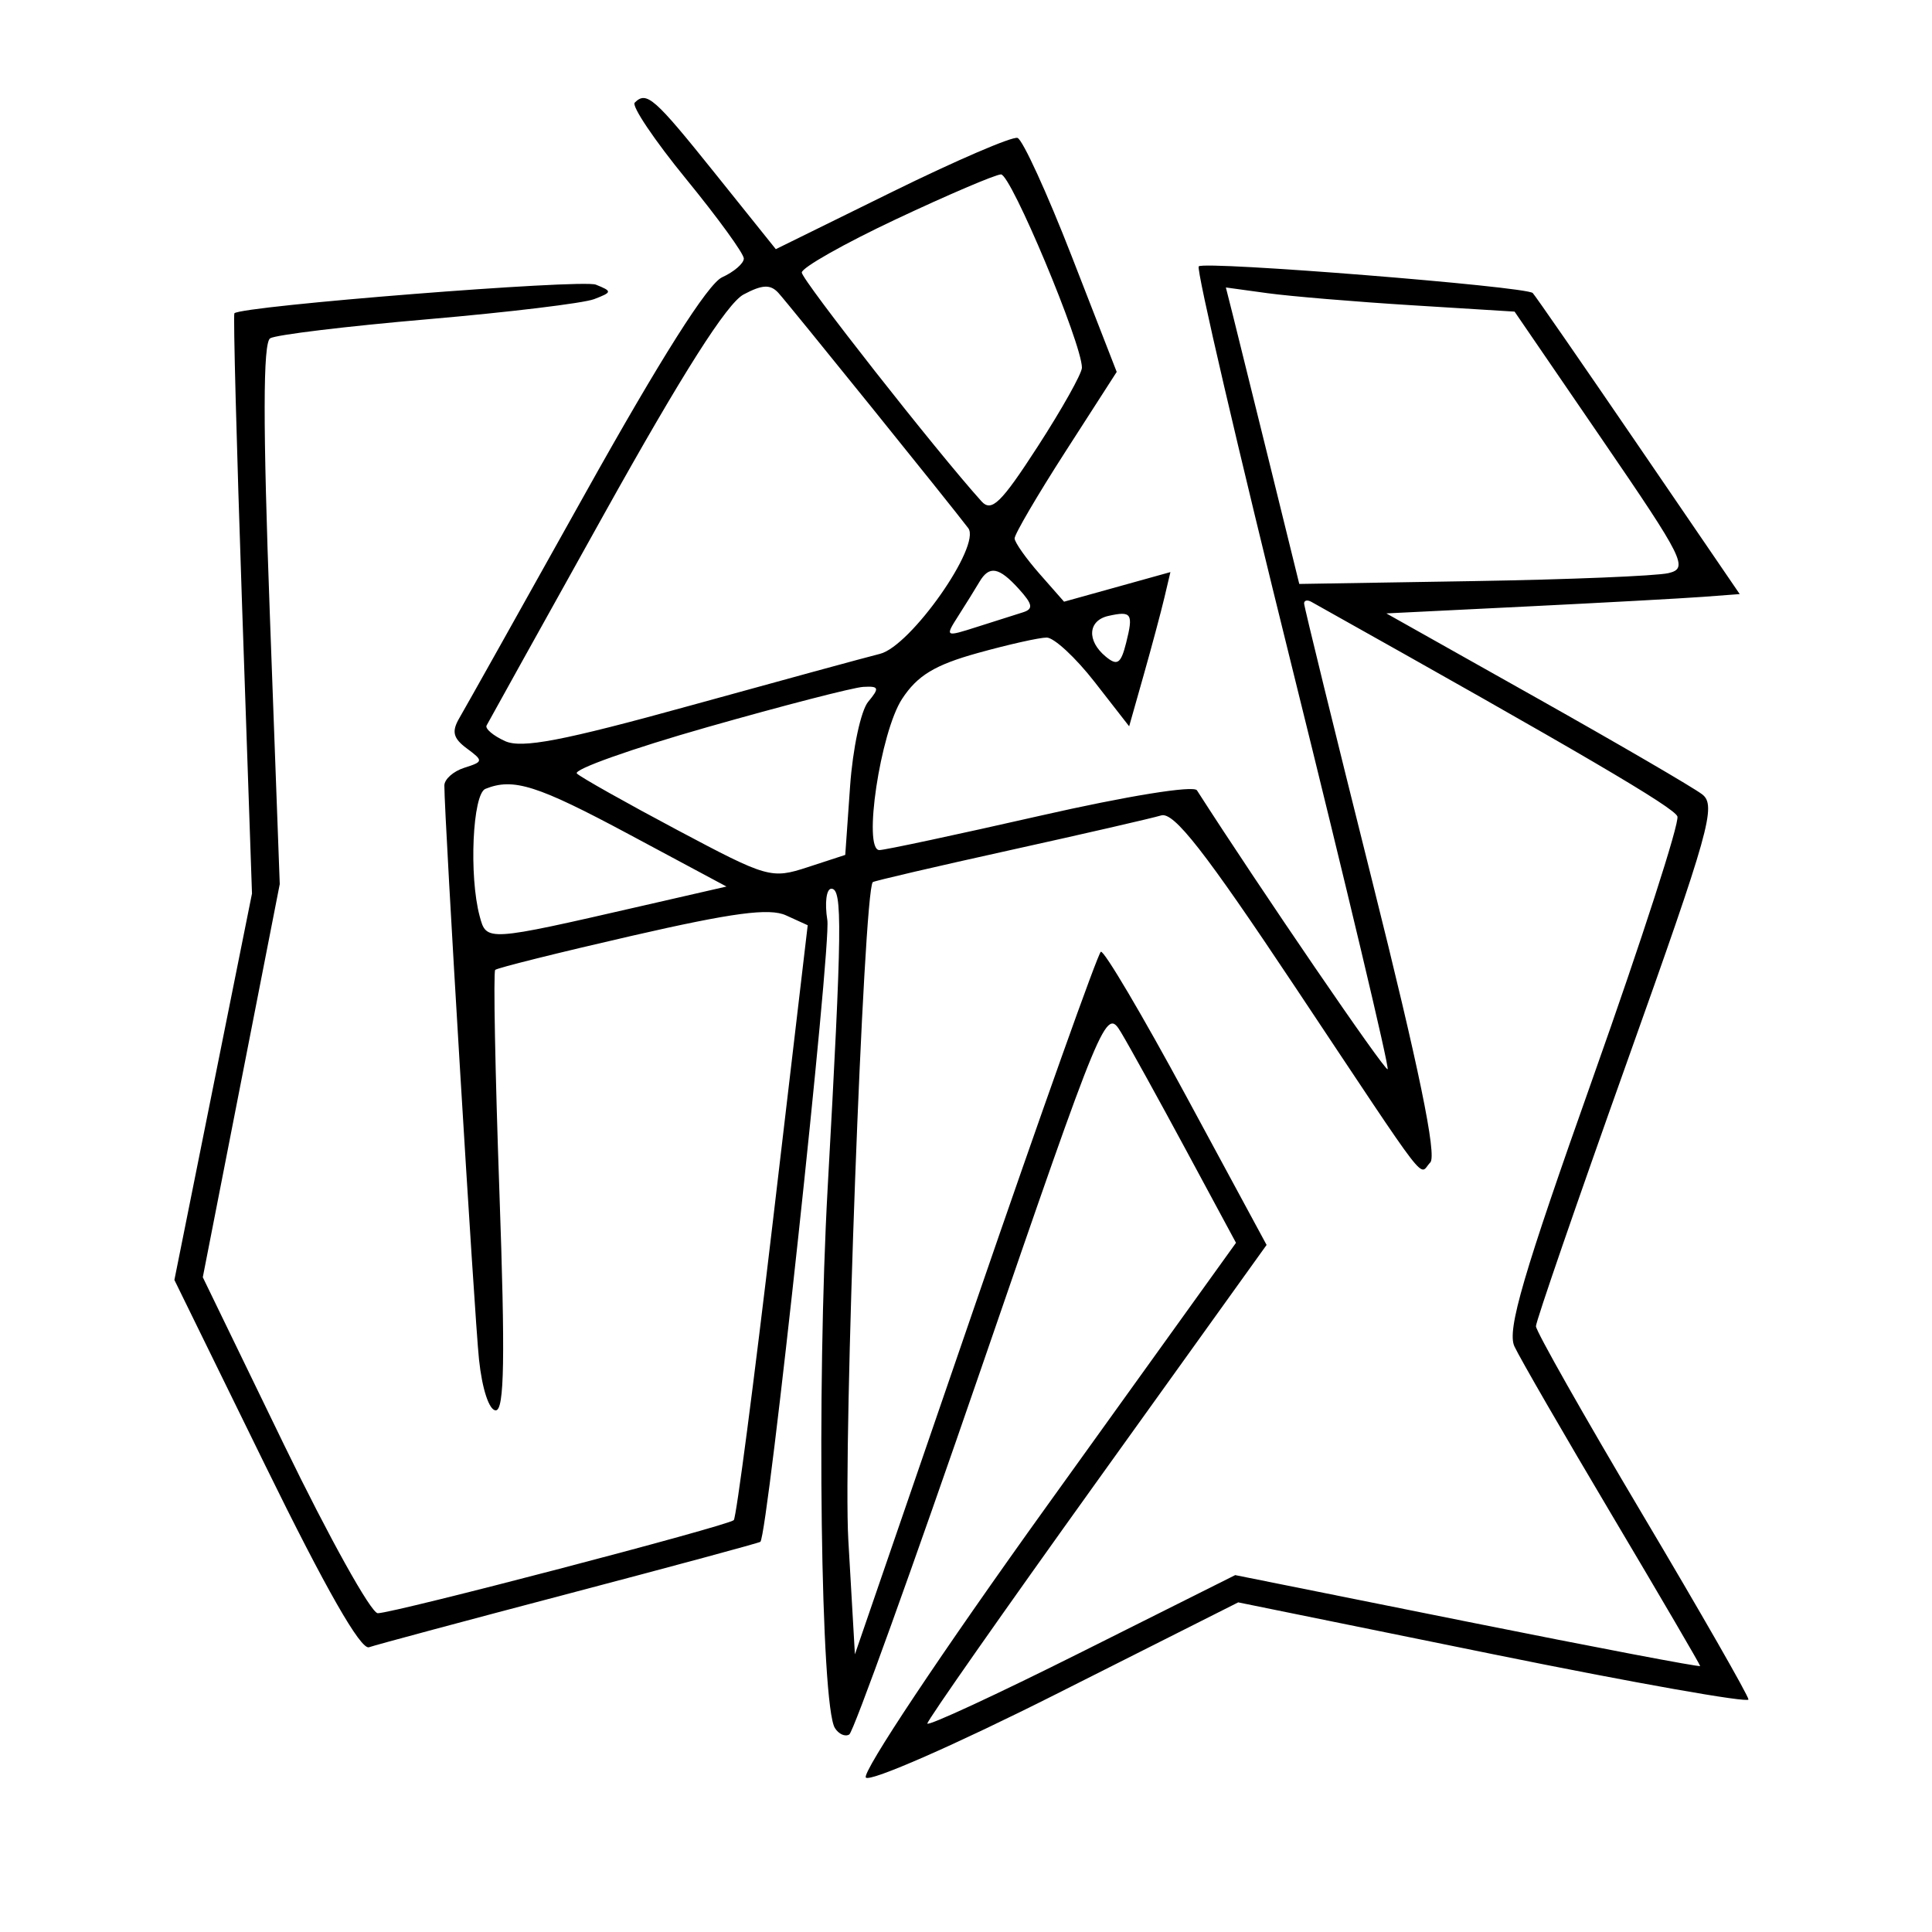 <svg xmlns="http://www.w3.org/2000/svg" width="200" height="200" viewBox="0 0 200 200" version="1.1">
	<path d="M 65.706 10.627 C 65.361 10.972, 67.761 14.537, 71.040 18.548 C 74.318 22.560, 77 26.256, 77 26.761 C 77 27.266, 75.987 28.141, 74.750 28.706 C 73.281 29.376, 68.358 37.153, 60.564 51.116 C 53.999 62.877, 48.149 73.315, 47.564 74.311 C 46.733 75.726, 46.898 76.417, 48.319 77.472 C 50.058 78.762, 50.047 78.850, 48.069 79.478 C 46.931 79.839, 46 80.667, 46 81.317 C 45.999 84.689, 49.112 136.253, 49.588 140.750 C 49.911 143.797, 50.638 146, 51.322 146.001 C 52.215 146.002, 52.306 140.529, 51.698 123.386 C 51.258 110.947, 51.062 100.605, 51.263 100.403 C 51.465 100.202, 57.814 98.618, 65.373 96.884 C 75.855 94.480, 79.650 93.975, 81.365 94.757 L 83.614 95.781 80.018 126.346 C 78.040 143.157, 76.215 157.114, 75.961 157.363 C 75.364 157.948, 40.747 167, 39.107 167 C 38.421 167, 34.066 159.174, 29.427 149.610 L 20.993 132.220 24.977 111.870 L 28.960 91.521 27.933 63.599 C 27.209 43.920, 27.219 35.483, 27.968 35.020 C 28.553 34.658, 35.886 33.772, 44.265 33.049 C 52.644 32.327, 60.400 31.390, 61.500 30.968 C 63.383 30.245, 63.393 30.157, 61.682 29.467 C 60.225 28.880, 25.130 31.658, 24.264 32.429 C 24.134 32.545, 24.491 46.108, 25.056 62.570 L 26.086 92.500 22.069 112.500 L 18.053 132.500 27.478 151.737 C 33.708 164.454, 37.342 170.821, 38.201 170.522 C 38.915 170.272, 48.275 167.760, 59 164.939 C 69.725 162.117, 78.596 159.718, 78.714 159.607 C 79.490 158.876, 86.062 97.857, 85.645 95.250 C 85.359 93.463, 85.547 92, 86.063 92 C 87.226 92, 87.177 95.997, 85.678 123 C 84.525 143.782, 84.963 176.513, 86.426 178.881 C 86.818 179.514, 87.489 179.816, 87.919 179.550 C 88.348 179.285, 94.494 162.227, 101.577 141.643 C 114.220 104.901, 114.484 104.267, 116.042 106.860 C 116.915 108.312, 119.951 113.810, 122.789 119.077 L 127.950 128.655 108.361 155.914 C 97.498 171.030, 89.157 183.548, 89.636 184.016 C 90.111 184.481, 98.978 180.589, 109.340 175.369 L 128.180 165.877 154.590 171.250 C 169.116 174.205, 181 176.311, 181 175.930 C 181 175.548, 176.050 166.905, 170 156.724 C 163.950 146.542, 159 137.797, 159 137.291 C 159 136.784, 163.242 124.474, 168.427 109.935 C 176.973 85.972, 177.700 83.381, 176.210 82.231 C 175.306 81.533, 167.580 77.033, 159.042 72.231 L 143.517 63.500 158.009 62.785 C 165.979 62.391, 174.209 61.941, 176.297 61.785 L 180.095 61.500 169.602 46.138 C 163.831 37.689, 158.911 30.578, 158.669 30.335 C 157.989 29.655, 124.673 26.994, 124.094 27.573 C 123.812 27.854, 128.174 46.593, 133.786 69.214 C 139.399 91.835, 143.836 110.497, 143.648 110.686 C 143.391 110.942, 130.414 91.963, 123.907 81.814 C 123.565 81.282, 116.667 82.400, 107.676 84.444 C 99.075 86.400, 91.586 88, 91.034 88 C 89.303 88, 91.132 75.796, 93.380 72.354 C 94.960 69.934, 96.766 68.837, 101.202 67.604 C 104.374 66.722, 107.591 66, 108.351 66 C 109.111 66, 111.343 68.067, 113.311 70.593 L 116.890 75.187 118.403 69.843 C 119.235 66.905, 120.196 63.313, 120.538 61.861 L 121.161 59.223 115.656 60.755 L 110.151 62.287 107.607 59.394 C 106.208 57.802, 105.049 56.158, 105.032 55.741 C 105.014 55.323, 107.385 51.273, 110.300 46.741 L 115.601 38.500 110.951 26.550 C 108.393 19.978, 105.865 14.455, 105.333 14.278 C 104.800 14.100, 98.953 16.618, 92.338 19.874 L 80.312 25.793 73.979 17.896 C 67.720 10.092, 66.933 9.400, 65.706 10.627 M 92.750 22.697 C 87.388 25.222, 83 27.704, 83 28.212 C 83 28.970, 97.012 46.809, 101.600 51.892 C 102.643 53.048, 103.632 52.086, 107.428 46.217 C 109.943 42.330, 112 38.661, 112 38.064 C 112 35.567, 104.643 18.004, 103.618 18.054 C 103.003 18.083, 98.112 20.173, 92.750 22.697 M 76.976 30.483 C 75.259 31.398, 70.654 38.645, 62.565 53.163 C 56.027 64.899, 50.540 74.772, 50.370 75.104 C 50.201 75.436, 51.061 76.162, 52.281 76.718 C 54.012 77.506, 58.239 76.695, 71.500 73.030 C 80.850 70.446, 89.668 68.041, 91.095 67.686 C 94.280 66.893, 101.595 56.479, 100.234 54.675 C 98.475 52.343, 81.631 31.472, 80.579 30.320 C 79.752 29.415, 78.911 29.453, 76.976 30.483 M 127.627 32.629 C 128.026 34.208, 129.735 41.114, 131.426 47.975 L 134.500 60.450 152.500 60.156 C 162.400 59.994, 171.502 59.622, 172.727 59.328 C 174.805 58.830, 174.346 57.905, 165.872 45.527 L 156.789 32.259 146.145 31.599 C 140.290 31.236, 133.565 30.673, 131.201 30.349 L 126.901 29.758 127.627 32.629 M 101.381 60.250 C 100.976 60.938, 100.002 62.506, 99.217 63.735 C 97.807 65.942, 97.830 65.956, 101.145 64.896 C 102.990 64.307, 105.124 63.629, 105.886 63.391 C 106.994 63.045, 106.913 62.562, 105.481 60.979 C 103.404 58.684, 102.408 58.507, 101.381 60.250 M 135 62.468 C 135 62.790, 138.170 75.711, 142.045 91.181 C 146.873 110.457, 148.767 119.633, 148.062 120.338 C 146.794 121.606, 148.434 123.736, 134.091 102.198 C 124.714 88.116, 121.511 84.015, 120.202 84.413 C 119.266 84.697, 112.215 86.318, 104.534 88.015 C 96.852 89.711, 90.469 91.198, 90.349 91.318 C 89.404 92.262, 87.264 149.790, 87.816 159.378 L 88.500 171.256 100.945 135.066 C 107.790 115.162, 113.646 98.719, 113.958 98.526 C 114.270 98.333, 118.259 105.083, 122.821 113.526 L 131.117 128.876 113.559 153.348 C 103.901 166.807, 96 178.088, 96 178.416 C 96 178.744, 103.170 175.421, 111.934 171.033 L 127.869 163.054 151.934 167.885 C 165.170 170.542, 176 172.604, 176 172.467 C 176 172.331, 171.893 165.307, 166.874 156.859 C 161.854 148.412, 157.307 140.542, 156.769 139.371 C 155.990 137.679, 157.662 131.966, 164.938 111.456 C 169.970 97.273, 173.887 85.148, 173.643 84.512 C 173.284 83.576, 163.700 77.959, 135.750 62.302 C 135.338 62.071, 135 62.145, 135 62.468 M 114.750 63.757 C 112.621 64.231, 112.476 66.321, 114.459 67.966 C 115.662 68.964, 116.034 68.714, 116.579 66.542 C 117.339 63.513, 117.149 63.224, 114.750 63.757 M 73.220 75.275 C 65.366 77.511, 59.291 79.672, 59.720 80.077 C 60.149 80.483, 64.827 83.114, 70.117 85.925 C 79.469 90.895, 79.840 91.001, 83.617 89.768 L 87.500 88.500 88 81.399 C 88.275 77.494, 89.118 73.556, 89.872 72.649 C 91.067 71.214, 91.002 71.014, 89.372 71.105 C 88.343 71.162, 81.074 73.039, 73.220 75.275 M 50.250 81.662 C 48.920 82.199, 48.536 90.667, 49.653 94.835 C 50.360 97.479, 50.306 97.482, 66.352 93.803 L 75.204 91.774 65.147 86.387 C 55.606 81.276, 53.143 80.495, 50.250 81.662" stroke="none" fill="black" fill-rule="evenodd"/>
</svg>